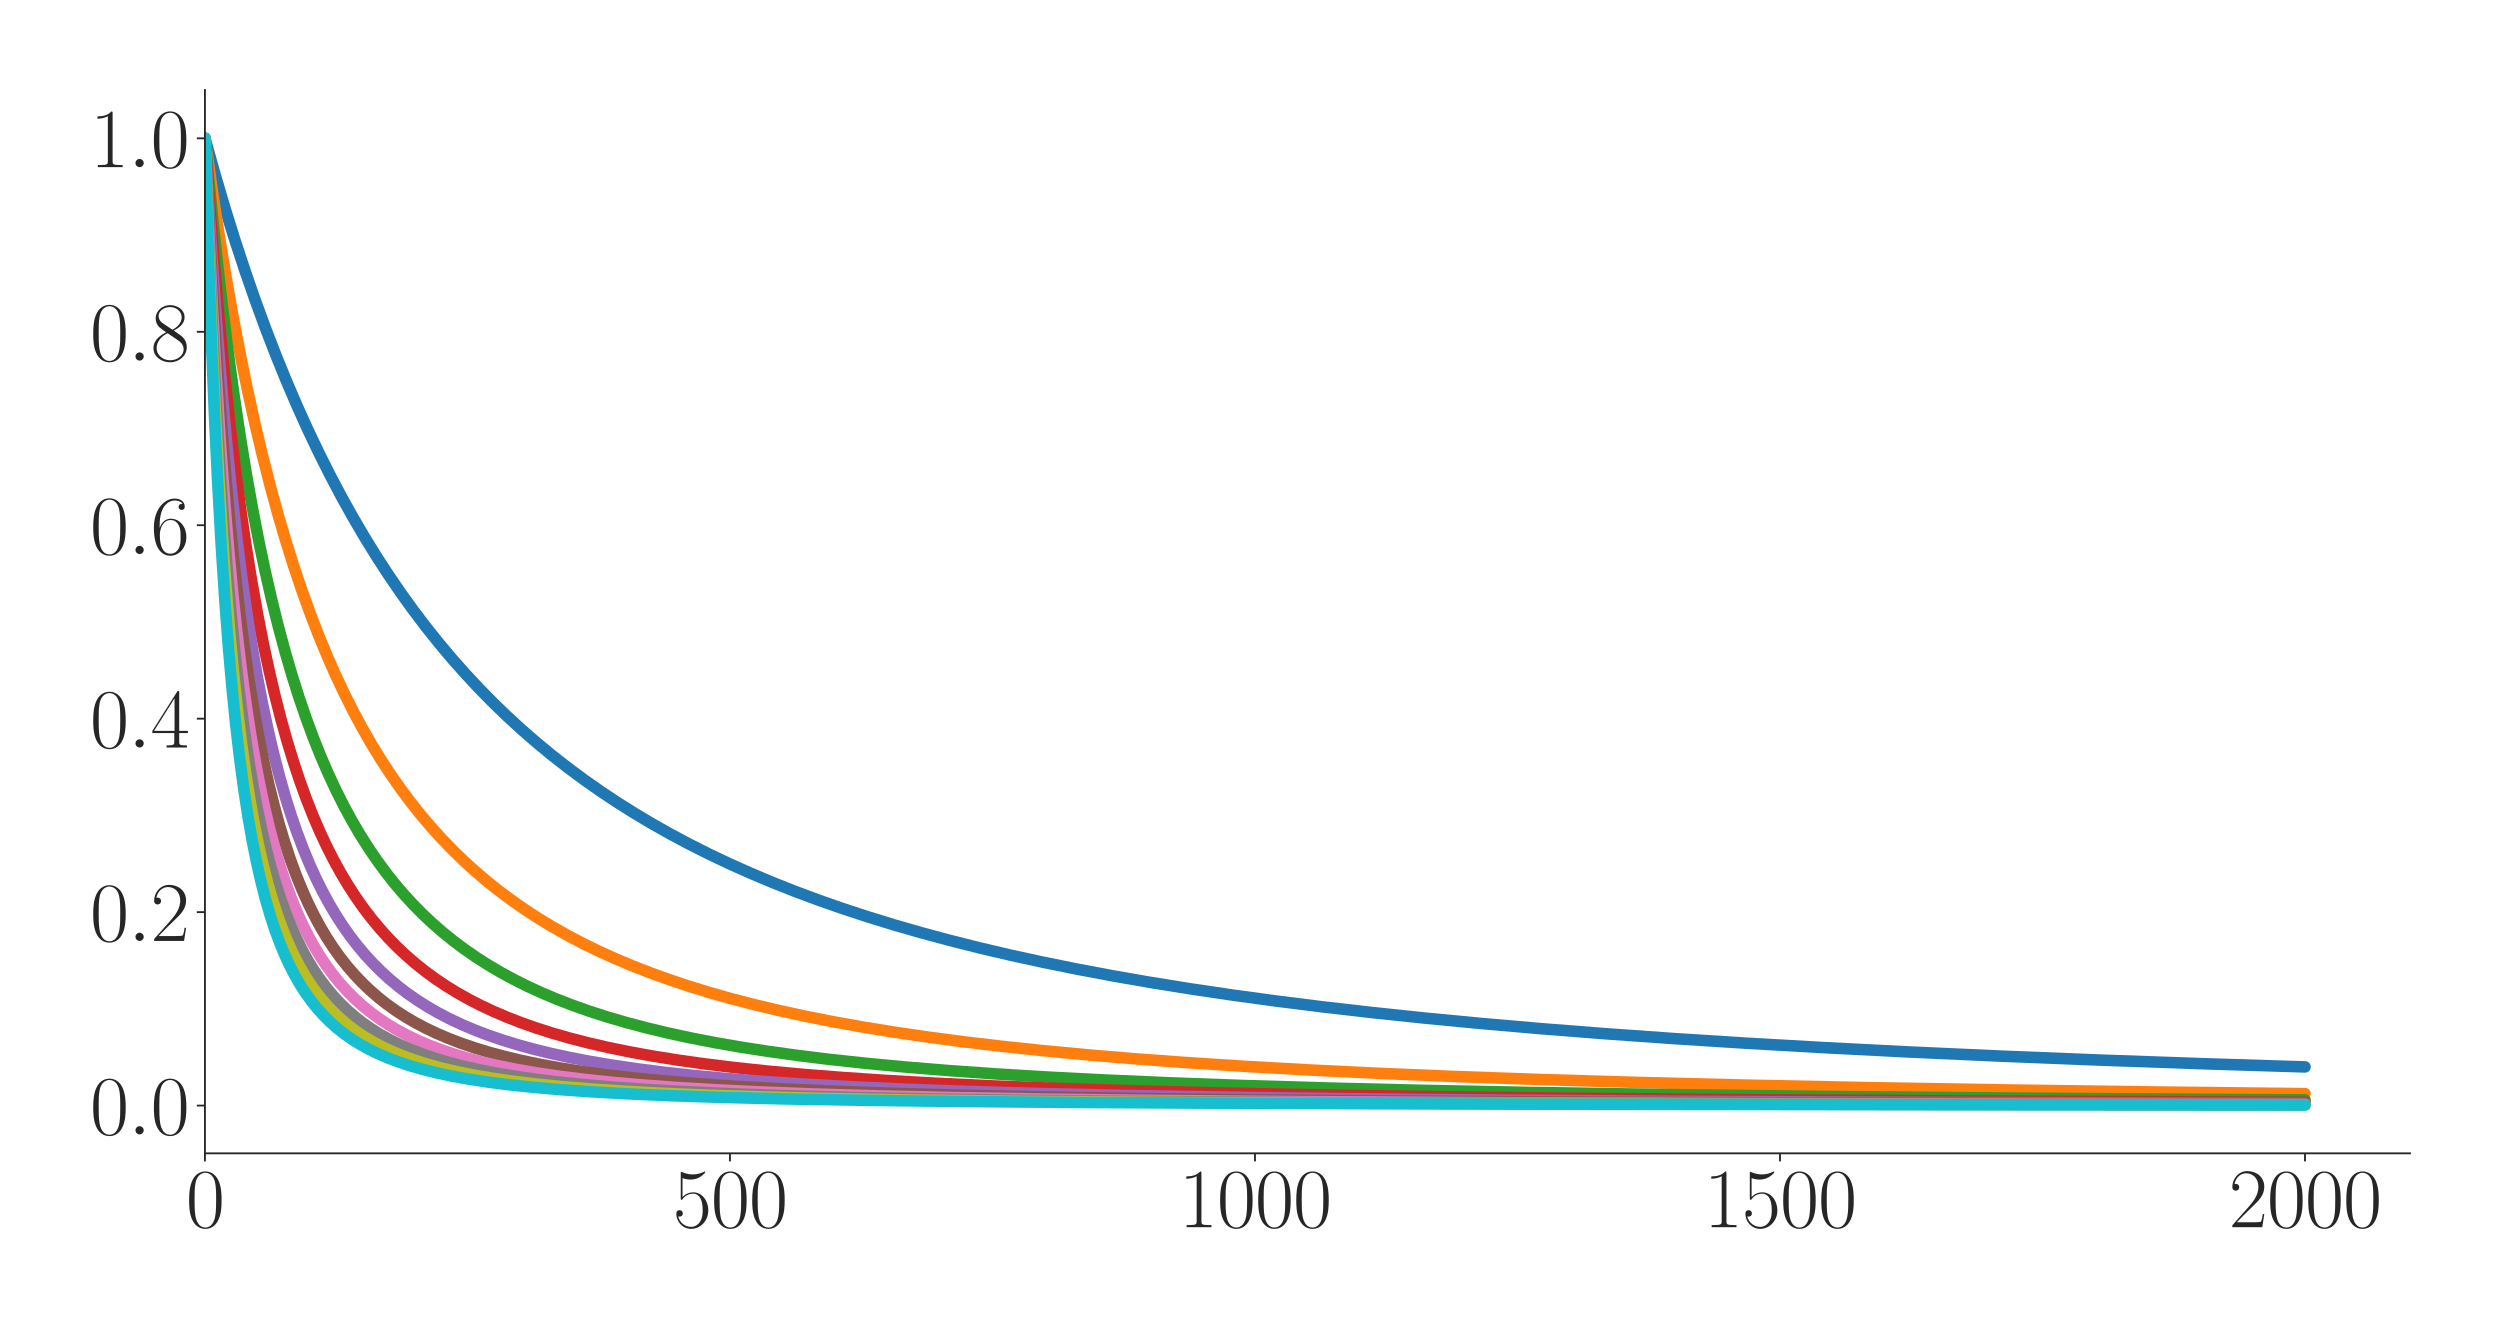<?xml version="1.0" encoding="utf-8" standalone="no"?>
<!DOCTYPE svg PUBLIC "-//W3C//DTD SVG 1.1//EN"
  "http://www.w3.org/Graphics/SVG/1.1/DTD/svg11.dtd">
<svg xmlns:xlink="http://www.w3.org/1999/xlink" width="1080pt" height="576pt" viewBox="0 0 1080 576" xmlns="http://www.w3.org/2000/svg" version="1.1">
 <defs>
  <style type="text/css">*{stroke-linejoin: round; stroke-linecap: butt}</style>
 </defs>
 <g id="figure_1">
  <g id="patch_1">
   <path d="M 0 576 
L 1080 576 
L 1080 0 
L 0 0 
z
" style="fill: #ffffff"/>
  </g>
  <g id="axes_1">
   <g id="patch_2">
    <path d="M 88.532 498.237 
L 1041.12 498.237 
L 1041.12 38.88 
L 88.532 38.88 
z
" style="fill: #ffffff"/>
   </g>
   <g id="matplotlib.axis_1">
    <g id="xtick_1">
     <g id="line2d_1">
      <defs>
       <path id="m222c07b7e7" d="M 0 0 
L 0 3.5 
" style="stroke: #262626; stroke-width: 0.8"/>
      </defs>
      <g>
       <use xlink:href="#m222c07b7e7" x="88.532" y="498.237" style="fill: #262626; stroke: #262626; stroke-width: 0.8"/>
      </g>
     </g>
     <g id="text_1">
      <!-- $\mathdefault{0}$ -->
      <g style="fill: #262626" transform="translate(80.308 530.144) scale(0.36 -0.36)">
       <defs>
        <path id="CMR17-30" d="M 2688 2025 
C 2688 2416 2682 3080 2413 3591 
C 2176 4039 1798 4198 1466 4198 
C 1158 4198 768 4058 525 3597 
C 269 3118 243 2524 243 2025 
C 243 1661 250 1106 448 619 
C 723 -39 1216 -128 1466 -128 
C 1760 -128 2208 -7 2470 600 
C 2662 1042 2688 1559 2688 2025 
z
M 1466 -26 
C 1056 -26 813 325 723 812 
C 653 1188 653 1738 653 2096 
C 653 2588 653 2997 736 3387 
C 858 3929 1216 4096 1466 4096 
C 1728 4096 2067 3923 2189 3400 
C 2272 3036 2278 2607 2278 2096 
C 2278 1680 2278 1169 2202 792 
C 2067 95 1690 -26 1466 -26 
z
" transform="scale(0.016)"/>
       </defs>
       <use xlink:href="#CMR17-30" transform="scale(0.996)"/>
      </g>
     </g>
    </g>
    <g id="xtick_2">
     <g id="line2d_2">
      <g>
       <use xlink:href="#m222c07b7e7" x="315.339" y="498.237" style="fill: #262626; stroke: #262626; stroke-width: 0.8"/>
      </g>
     </g>
     <g id="text_2">
      <!-- $\mathdefault{500}$ -->
      <g style="fill: #262626" transform="translate(290.666 530.144) scale(0.36 -0.36)">
       <defs>
        <path id="CMR17-35" d="M 730 3692 
C 794 3666 1056 3584 1325 3584 
C 1920 3584 2246 3911 2432 4100 
C 2432 4157 2432 4192 2394 4192 
C 2387 4192 2374 4192 2323 4163 
C 2099 4058 1837 3973 1517 3973 
C 1325 3973 1037 3999 723 4139 
C 653 4171 640 4171 634 4171 
C 602 4171 595 4164 595 4037 
L 595 2203 
C 595 2089 595 2057 659 2057 
C 691 2057 704 2070 736 2114 
C 941 2401 1222 2522 1542 2522 
C 1766 2522 2246 2382 2246 1289 
C 2246 1085 2246 715 2054 421 
C 1894 159 1645 25 1370 25 
C 947 25 518 320 403 814 
C 429 807 480 795 506 795 
C 589 795 749 840 749 1038 
C 749 1210 627 1280 506 1280 
C 358 1280 262 1190 262 1011 
C 262 454 704 -128 1382 -128 
C 2042 -128 2669 440 2669 1264 
C 2669 2030 2170 2624 1549 2624 
C 1222 2624 947 2503 730 2274 
L 730 3692 
z
" transform="scale(0.016)"/>
       </defs>
       <use xlink:href="#CMR17-35" transform="scale(0.996)"/>
       <use xlink:href="#CMR17-30" transform="translate(45.69 0) scale(0.996)"/>
       <use xlink:href="#CMR17-30" transform="translate(91.381 0) scale(0.996)"/>
      </g>
     </g>
    </g>
    <g id="xtick_3">
     <g id="line2d_3">
      <g>
       <use xlink:href="#m222c07b7e7" x="542.145" y="498.237" style="fill: #262626; stroke: #262626; stroke-width: 0.8"/>
      </g>
     </g>
     <g id="text_3">
      <!-- $\mathdefault{1000}$ -->
      <g style="fill: #262626" transform="translate(509.248 530.144) scale(0.36 -0.36)">
       <defs>
        <path id="CMR17-31" d="M 1702 4058 
C 1702 4192 1696 4192 1606 4192 
C 1357 3916 979 3827 621 3827 
C 602 3827 570 3827 563 3808 
C 557 3795 557 3782 557 3648 
C 755 3648 1088 3686 1344 3839 
L 1344 461 
C 1344 236 1331 160 781 160 
L 589 160 
L 589 0 
C 896 0 1216 0 1523 0 
C 1830 0 2150 0 2458 0 
L 2458 160 
L 2266 160 
C 1715 160 1702 230 1702 458 
L 1702 4058 
z
" transform="scale(0.016)"/>
       </defs>
       <use xlink:href="#CMR17-31" transform="scale(0.996)"/>
       <use xlink:href="#CMR17-30" transform="translate(45.69 0) scale(0.996)"/>
       <use xlink:href="#CMR17-30" transform="translate(91.381 0) scale(0.996)"/>
       <use xlink:href="#CMR17-30" transform="translate(137.071 0) scale(0.996)"/>
      </g>
     </g>
    </g>
    <g id="xtick_4">
     <g id="line2d_4">
      <g>
       <use xlink:href="#m222c07b7e7" x="768.952" y="498.237" style="fill: #262626; stroke: #262626; stroke-width: 0.8"/>
      </g>
     </g>
     <g id="text_4">
      <!-- $\mathdefault{1500}$ -->
      <g style="fill: #262626" transform="translate(736.055 530.144) scale(0.36 -0.36)">
       <use xlink:href="#CMR17-31" transform="scale(0.996)"/>
       <use xlink:href="#CMR17-35" transform="translate(45.69 0) scale(0.996)"/>
       <use xlink:href="#CMR17-30" transform="translate(91.381 0) scale(0.996)"/>
       <use xlink:href="#CMR17-30" transform="translate(137.071 0) scale(0.996)"/>
      </g>
     </g>
    </g>
    <g id="xtick_5">
     <g id="line2d_5">
      <g>
       <use xlink:href="#m222c07b7e7" x="995.759" y="498.237" style="fill: #262626; stroke: #262626; stroke-width: 0.8"/>
      </g>
     </g>
     <g id="text_5">
      <!-- $\mathdefault{2000}$ -->
      <g style="fill: #262626" transform="translate(962.862 530.144) scale(0.36 -0.36)">
       <defs>
        <path id="CMR17-32" d="M 2669 989 
L 2554 989 
C 2490 536 2438 459 2413 420 
C 2381 369 1920 369 1830 369 
L 602 369 
C 832 619 1280 1072 1824 1597 
C 2214 1967 2669 2402 2669 3035 
C 2669 3790 2067 4224 1395 4224 
C 691 4224 262 3604 262 3030 
C 262 2780 448 2748 525 2748 
C 589 2748 781 2787 781 3010 
C 781 3207 614 3264 525 3264 
C 486 3264 448 3258 422 3245 
C 544 3790 915 4058 1306 4058 
C 1862 4058 2227 3617 2227 3035 
C 2227 2479 1901 2000 1536 1584 
L 262 146 
L 262 0 
L 2515 0 
L 2669 989 
z
" transform="scale(0.016)"/>
       </defs>
       <use xlink:href="#CMR17-32" transform="scale(0.996)"/>
       <use xlink:href="#CMR17-30" transform="translate(45.69 0) scale(0.996)"/>
       <use xlink:href="#CMR17-30" transform="translate(91.381 0) scale(0.996)"/>
       <use xlink:href="#CMR17-30" transform="translate(137.071 0) scale(0.996)"/>
      </g>
     </g>
    </g>
   </g>
   <g id="matplotlib.axis_2">
    <g id="ytick_1">
     <g id="line2d_6">
      <defs>
       <path id="m407995544e" d="M 0 0 
L -3.5 0 
" style="stroke: #262626; stroke-width: 0.8"/>
      </defs>
      <g>
       <use xlink:href="#m407995544e" x="88.532" y="477.605" style="fill: #262626; stroke: #262626; stroke-width: 0.8"/>
      </g>
     </g>
     <g id="text_6">
      <!-- $\mathdefault{0.0}$ -->
      <g style="fill: #262626" transform="translate(38.88 490.059) scale(0.36 -0.36)">
       <defs>
        <path id="CMMI12-3a" d="M 1178 307 
C 1178 492 1024 619 870 619 
C 685 619 557 466 557 313 
C 557 128 710 0 864 0 
C 1050 0 1178 153 1178 307 
z
" transform="scale(0.016)"/>
       </defs>
       <use xlink:href="#CMR17-30" transform="scale(0.996)"/>
       <use xlink:href="#CMMI12-3a" transform="translate(45.69 0) scale(0.996)"/>
       <use xlink:href="#CMR17-30" transform="translate(72.788 0) scale(0.996)"/>
      </g>
     </g>
    </g>
    <g id="ytick_2">
     <g id="line2d_7">
      <g>
       <use xlink:href="#m407995544e" x="88.532" y="394.036" style="fill: #262626; stroke: #262626; stroke-width: 0.8"/>
      </g>
     </g>
     <g id="text_7">
      <!-- $\mathdefault{0.2}$ -->
      <g style="fill: #262626" transform="translate(38.88 406.489) scale(0.36 -0.36)">
       <use xlink:href="#CMR17-30" transform="scale(0.996)"/>
       <use xlink:href="#CMMI12-3a" transform="translate(45.69 0) scale(0.996)"/>
       <use xlink:href="#CMR17-32" transform="translate(72.788 0) scale(0.996)"/>
      </g>
     </g>
    </g>
    <g id="ytick_3">
     <g id="line2d_8">
      <g>
       <use xlink:href="#m407995544e" x="88.532" y="310.467" style="fill: #262626; stroke: #262626; stroke-width: 0.8"/>
      </g>
     </g>
     <g id="text_8">
      <!-- $\mathdefault{0.4}$ -->
      <g style="fill: #262626" transform="translate(38.88 322.92) scale(0.36 -0.36)">
       <defs>
        <path id="CMR17-34" d="M 2150 4122 
C 2150 4256 2144 4256 2029 4256 
L 128 1254 
L 128 1088 
L 1779 1088 
L 1779 457 
C 1779 224 1766 160 1318 160 
L 1197 160 
L 1197 0 
C 1402 0 1747 0 1965 0 
C 2182 0 2528 0 2733 0 
L 2733 160 
L 2611 160 
C 2163 160 2150 224 2150 457 
L 2150 1088 
L 2803 1088 
L 2803 1254 
L 2150 1254 
L 2150 4122 
z
M 1798 3703 
L 1798 1254 
L 256 1254 
L 1798 3703 
z
" transform="scale(0.016)"/>
       </defs>
       <use xlink:href="#CMR17-30" transform="scale(0.996)"/>
       <use xlink:href="#CMMI12-3a" transform="translate(45.69 0) scale(0.996)"/>
       <use xlink:href="#CMR17-34" transform="translate(72.788 0) scale(0.996)"/>
      </g>
     </g>
    </g>
    <g id="ytick_4">
     <g id="line2d_9">
      <g>
       <use xlink:href="#m407995544e" x="88.532" y="226.898" style="fill: #262626; stroke: #262626; stroke-width: 0.8"/>
      </g>
     </g>
     <g id="text_9">
      <!-- $\mathdefault{0.6}$ -->
      <g style="fill: #262626" transform="translate(38.88 239.351) scale(0.36 -0.36)">
       <defs>
        <path id="CMR17-36" d="M 678 2176 
C 678 3690 1395 4032 1811 4032 
C 1946 4032 2272 4009 2400 3776 
C 2298 3776 2106 3776 2106 3553 
C 2106 3381 2246 3323 2336 3323 
C 2394 3323 2566 3348 2566 3560 
C 2566 3954 2246 4179 1805 4179 
C 1043 4179 243 3390 243 1984 
C 243 253 966 -128 1478 -128 
C 2099 -128 2688 427 2688 1283 
C 2688 2081 2170 2662 1517 2662 
C 1126 2662 838 2407 678 1960 
L 678 2176 
z
M 1478 25 
C 691 25 691 1200 691 1436 
C 691 1896 909 2560 1504 2560 
C 1613 2560 1926 2560 2138 2120 
C 2253 1870 2253 1609 2253 1289 
C 2253 944 2253 690 2118 434 
C 1978 171 1773 25 1478 25 
z
" transform="scale(0.016)"/>
       </defs>
       <use xlink:href="#CMR17-30" transform="scale(0.996)"/>
       <use xlink:href="#CMMI12-3a" transform="translate(45.69 0) scale(0.996)"/>
       <use xlink:href="#CMR17-36" transform="translate(72.788 0) scale(0.996)"/>
      </g>
     </g>
    </g>
    <g id="ytick_5">
     <g id="line2d_10">
      <g>
       <use xlink:href="#m407995544e" x="88.532" y="143.329" style="fill: #262626; stroke: #262626; stroke-width: 0.8"/>
      </g>
     </g>
     <g id="text_10">
      <!-- $\mathdefault{0.8}$ -->
      <g style="fill: #262626" transform="translate(38.88 155.782) scale(0.36 -0.36)">
       <defs>
        <path id="CMR17-38" d="M 1741 2264 
C 2144 2467 2554 2773 2554 3263 
C 2554 3841 1990 4179 1472 4179 
C 890 4179 378 3759 378 3180 
C 378 3021 416 2747 666 2505 
C 730 2442 998 2251 1171 2130 
C 883 1983 211 1634 211 934 
C 211 279 838 -128 1459 -128 
C 2144 -128 2720 362 2720 1010 
C 2720 1590 2330 1857 2074 2029 
L 1741 2264 
z
M 902 2822 
C 851 2854 595 3051 595 3351 
C 595 3739 998 4032 1459 4032 
C 1965 4032 2336 3676 2336 3262 
C 2336 2669 1670 2331 1638 2331 
C 1632 2331 1626 2331 1574 2370 
L 902 2822 
z
M 2080 1519 
C 2176 1449 2483 1240 2483 851 
C 2483 381 2010 25 1472 25 
C 890 25 448 438 448 940 
C 448 1443 838 1862 1280 2060 
L 2080 1519 
z
" transform="scale(0.016)"/>
       </defs>
       <use xlink:href="#CMR17-30" transform="scale(0.996)"/>
       <use xlink:href="#CMMI12-3a" transform="translate(45.69 0) scale(0.996)"/>
       <use xlink:href="#CMR17-38" transform="translate(72.788 0) scale(0.996)"/>
      </g>
     </g>
    </g>
    <g id="ytick_6">
     <g id="line2d_11">
      <g>
       <use xlink:href="#m407995544e" x="88.532" y="59.76" style="fill: #262626; stroke: #262626; stroke-width: 0.8"/>
      </g>
     </g>
     <g id="text_11">
      <!-- $\mathdefault{1.0}$ -->
      <g style="fill: #262626" transform="translate(38.88 72.213) scale(0.36 -0.36)">
       <use xlink:href="#CMR17-31" transform="scale(0.996)"/>
       <use xlink:href="#CMMI12-3a" transform="translate(45.69 0) scale(0.996)"/>
       <use xlink:href="#CMR17-30" transform="translate(72.788 0) scale(0.996)"/>
      </g>
     </g>
    </g>
   </g>
   <g id="line2d_12">
    <path d="M 88.532 59.76 
L 92.841 75.219 
L 97.151 89.835 
L 101.46 103.669 
L 105.769 116.776 
L 110.079 129.204 
L 114.615 141.606 
L 119.151 153.357 
L 123.687 164.501 
L 128.223 175.081 
L 132.986 185.622 
L 137.749 195.622 
L 142.512 205.116 
L 147.502 214.557 
L 152.492 223.516 
L 157.481 232.024 
L 162.698 240.47 
L 167.914 248.488 
L 173.131 256.105 
L 178.574 263.656 
L 184.018 270.827 
L 189.688 277.92 
L 195.358 284.654 
L 201.028 291.053 
L 206.925 297.376 
L 213.049 303.607 
L 219.173 309.521 
L 225.523 315.341 
L 231.874 320.864 
L 238.451 326.292 
L 245.256 331.615 
L 252.287 336.826 
L 259.318 341.763 
L 266.575 346.592 
L 274.06 351.307 
L 281.771 355.903 
L 289.71 360.377 
L 297.875 364.726 
L 306.266 368.949 
L 315.112 373.148 
L 324.184 377.207 
L 333.483 381.127 
L 343.236 384.996 
L 353.442 388.801 
L 363.875 392.454 
L 374.762 396.03 
L 386.102 399.52 
L 397.896 402.918 
L 410.144 406.217 
L 423.072 409.468 
L 436.454 412.604 
L 450.516 415.672 
L 465.258 418.66 
L 480.681 421.561 
L 497.011 424.405 
L 514.248 427.179 
L 532.393 429.87 
L 551.444 432.471 
L 571.63 435.001 
L 592.95 437.449 
L 615.631 439.829 
L 639.899 442.148 
L 665.755 444.392 
L 693.199 446.548 
L 722.683 448.638 
L 754.21 450.648 
L 788.231 452.591 
L 824.746 454.452 
L 864.438 456.248 
L 907.304 457.963 
L 954.026 459.608 
L 995.759 460.908 
L 995.759 460.908 
" clip-path="url(#p65f5762f5e)" style="fill: none; stroke: #1f77b4; stroke-width: 5; stroke-linecap: round"/>
   </g>
   <g id="line2d_13">
    <path d="M 88.532 59.76 
L 91.481 80.729 
L 94.429 100.156 
L 97.378 118.191 
L 100.553 136.202 
L 103.728 152.892 
L 106.903 168.387 
L 110.079 182.797 
L 113.254 196.222 
L 116.656 209.613 
L 120.058 222.069 
L 123.46 233.676 
L 126.862 244.509 
L 130.265 254.636 
L 133.893 264.727 
L 137.522 274.147 
L 141.151 282.956 
L 144.78 291.204 
L 148.636 299.406 
L 152.492 307.078 
L 156.347 314.264 
L 160.43 321.389 
L 164.512 328.057 
L 168.595 334.307 
L 172.904 340.489 
L 177.214 346.278 
L 181.523 351.709 
L 186.059 357.069 
L 190.595 362.093 
L 195.358 367.038 
L 200.121 371.672 
L 205.111 376.221 
L 210.327 380.67 
L 215.544 384.833 
L 220.987 388.897 
L 226.657 392.852 
L 232.554 396.692 
L 238.678 400.409 
L 245.029 404 
L 251.606 407.461 
L 258.41 410.79 
L 265.441 413.988 
L 272.926 417.145 
L 280.637 420.159 
L 288.802 423.111 
L 297.421 425.986 
L 306.493 428.774 
L 316.019 431.465 
L 325.999 434.052 
L 336.659 436.582 
L 347.999 439.039 
L 360.02 441.41 
L 372.721 443.685 
L 386.329 445.893 
L 400.845 448.018 
L 416.268 450.05 
L 432.825 452.007 
L 450.742 453.899 
L 470.021 455.709 
L 490.887 457.445 
L 513.795 459.122 
L 538.743 460.722 
L 565.96 462.241 
L 595.899 463.687 
L 629.012 465.06 
L 665.982 466.366 
L 707.261 467.598 
L 753.756 468.757 
L 806.375 469.841 
L 866.479 470.852 
L 935.882 471.792 
L 995.759 472.454 
L 995.759 472.454 
" clip-path="url(#p65f5762f5e)" style="fill: none; stroke: #ff7f0e; stroke-width: 5; stroke-linecap: round"/>
   </g>
   <g id="line2d_14">
    <path d="M 88.532 59.76 
L 91.027 86.142 
L 93.522 110.098 
L 96.017 131.919 
L 98.512 151.849 
L 101.006 170.103 
L 103.728 188.317 
L 106.45 204.958 
L 109.172 220.202 
L 111.893 234.201 
L 114.615 247.087 
L 117.337 258.975 
L 120.285 270.844 
L 123.234 281.771 
L 126.182 291.853 
L 129.131 301.176 
L 132.306 310.451 
L 135.481 319.014 
L 138.656 326.934 
L 141.832 334.275 
L 145.234 341.559 
L 148.636 348.302 
L 152.038 354.556 
L 155.44 360.366 
L 159.069 366.121 
L 162.698 371.462 
L 166.554 376.726 
L 170.409 381.609 
L 174.265 386.145 
L 178.348 390.605 
L 182.43 394.748 
L 186.739 398.807 
L 191.276 402.765 
L 195.812 406.433 
L 200.575 410.001 
L 205.564 413.458 
L 210.781 416.796 
L 216.224 420.009 
L 221.894 423.092 
L 227.791 426.043 
L 233.915 428.861 
L 240.493 431.638 
L 247.297 434.268 
L 254.555 436.832 
L 262.266 439.314 
L 270.431 441.703 
L 279.05 443.99 
L 288.122 446.17 
L 297.875 448.284 
L 308.308 450.318 
L 319.648 452.297 
L 331.669 454.17 
L 344.824 455.99 
L 359.112 457.736 
L 374.535 459.394 
L 391.319 460.973 
L 409.69 462.477 
L 430.103 463.92 
L 452.557 465.282 
L 477.506 466.569 
L 505.63 467.792 
L 537.156 468.937 
L 572.991 470.01 
L 614.043 471.011 
L 661.446 471.939 
L 716.787 472.795 
L 782.334 473.579 
L 861.036 474.291 
L 957.428 474.933 
L 995.759 475.137 
L 995.759 475.137 
" clip-path="url(#p65f5762f5e)" style="fill: none; stroke: #2ca02c; stroke-width: 5; stroke-linecap: round"/>
   </g>
   <g id="line2d_15">
    <path d="M 88.532 59.76 
L 90.573 88.456 
L 92.615 114.289 
L 94.883 140.081 
L 97.151 163.217 
L 99.419 184.05 
L 101.687 202.876 
L 103.955 219.944 
L 106.223 235.468 
L 108.718 250.975 
L 111.213 265.036 
L 113.708 277.827 
L 116.203 289.496 
L 118.697 300.17 
L 121.419 310.81 
L 124.141 320.519 
L 126.862 329.403 
L 129.584 337.554 
L 132.306 345.05 
L 135.254 352.51 
L 138.203 359.357 
L 141.151 365.656 
L 144.1 371.465 
L 147.275 377.229 
L 150.45 382.535 
L 153.626 387.43 
L 157.028 392.267 
L 160.43 396.725 
L 164.059 401.106 
L 167.688 405.139 
L 171.543 409.085 
L 175.399 412.716 
L 179.482 416.256 
L 183.791 419.686 
L 188.1 422.836 
L 192.636 425.882 
L 197.399 428.815 
L 202.389 431.628 
L 207.606 434.315 
L 213.049 436.876 
L 218.946 439.402 
L 225.07 441.784 
L 231.647 444.103 
L 238.678 446.341 
L 246.163 448.485 
L 254.101 450.527 
L 262.72 452.51 
L 272.019 454.414 
L 281.998 456.226 
L 292.885 457.971 
L 304.679 459.631 
L 317.607 461.219 
L 331.669 462.719 
L 347.092 464.139 
L 364.329 465.498 
L 383.381 466.774 
L 404.701 467.976 
L 428.742 469.106 
L 456.186 470.169 
L 487.712 471.161 
L 524.228 472.081 
L 566.867 472.926 
L 617.445 473.699 
L 678.456 474.401 
L 753.302 475.031 
L 847.2 475.589 
L 968.315 476.077 
L 995.759 476.162 
L 995.759 476.162 
" clip-path="url(#p65f5762f5e)" style="fill: none; stroke: #d62728; stroke-width: 5; stroke-linecap: round"/>
   </g>
   <g id="line2d_16">
    <path d="M 88.532 59.76 
L 90.347 91.504 
L 92.161 119.757 
L 94.202 147.979 
L 96.244 172.983 
L 98.285 195.241 
L 100.326 215.141 
L 102.367 233.006 
L 104.409 249.104 
L 106.677 265.192 
L 108.945 279.636 
L 111.213 292.653 
L 113.481 304.425 
L 115.749 315.107 
L 118.244 325.752 
L 120.739 335.383 
L 123.234 344.125 
L 125.728 352.084 
L 128.223 359.351 
L 130.945 366.58 
L 133.667 373.166 
L 136.388 379.182 
L 139.11 384.692 
L 142.058 390.155 
L 145.007 395.149 
L 147.955 399.726 
L 151.131 404.242 
L 154.306 408.376 
L 157.708 412.428 
L 161.11 416.135 
L 164.739 419.75 
L 168.368 423.056 
L 172.224 426.266 
L 176.306 429.366 
L 180.389 432.193 
L 184.698 434.916 
L 189.234 437.525 
L 193.997 440.015 
L 199.214 442.485 
L 204.657 444.812 
L 210.327 446.998 
L 216.451 449.121 
L 223.028 451.165 
L 230.059 453.116 
L 237.771 455.017 
L 245.936 456.798 
L 254.781 458.5 
L 264.534 460.145 
L 275.194 461.711 
L 286.761 463.183 
L 299.689 464.599 
L 313.978 465.934 
L 329.854 467.19 
L 347.772 468.378 
L 367.958 469.488 
L 390.865 470.522 
L 417.402 471.49 
L 448.247 472.385 
L 484.31 473.203 
L 527.403 473.951 
L 579.568 474.626 
L 644.208 475.232 
L 726.086 475.767 
L 832.912 476.23 
L 977.841 476.623 
L 995.759 476.66 
L 995.759 476.66 
" clip-path="url(#p65f5762f5e)" style="fill: none; stroke: #9467bd; stroke-width: 5; stroke-linecap: round"/>
   </g>
   <g id="line2d_17">
    <path d="M 88.532 59.76 
L 90.347 97.469 
L 92.161 130.283 
L 93.975 159.014 
L 95.79 184.314 
L 97.604 206.709 
L 99.419 226.629 
L 101.46 246.515 
L 103.501 264.124 
L 105.543 279.79 
L 107.584 293.79 
L 109.625 306.352 
L 111.666 317.667 
L 113.934 328.97 
L 116.203 339.114 
L 118.471 348.252 
L 120.739 356.513 
L 123.007 364.007 
L 125.502 371.472 
L 127.996 378.224 
L 130.491 384.351 
L 132.986 389.927 
L 135.708 395.458 
L 138.43 400.481 
L 141.151 405.057 
L 144.1 409.568 
L 147.048 413.671 
L 149.997 417.413 
L 153.172 421.087 
L 156.347 424.434 
L 159.749 427.7 
L 163.378 430.863 
L 167.007 433.734 
L 170.863 436.504 
L 174.945 439.16 
L 179.255 441.694 
L 183.791 444.099 
L 188.554 446.373 
L 193.77 448.608 
L 199.214 450.694 
L 205.111 452.708 
L 211.461 454.635 
L 218.266 456.461 
L 225.523 458.179 
L 233.462 459.829 
L 242.08 461.392 
L 251.606 462.892 
L 262.039 464.307 
L 273.606 465.65 
L 286.534 466.924 
L 301.05 468.125 
L 317.38 469.25 
L 335.978 470.303 
L 357.298 471.282 
L 382.02 472.189 
L 411.051 473.026 
L 445.526 473.79 
L 487.258 474.484 
L 538.516 475.105 
L 603.156 475.655 
L 686.848 476.134 
L 799.344 476.543 
L 958.109 476.882 
L 995.759 476.938 
L 995.759 476.938 
" clip-path="url(#p65f5762f5e)" style="fill: none; stroke: #8c564b; stroke-width: 5; stroke-linecap: round"/>
   </g>
   <g id="line2d_18">
    <path d="M 88.532 59.76 
L 90.12 98.253 
L 91.707 131.647 
L 93.295 160.806 
L 95.11 189.822 
L 96.924 215.016 
L 98.738 237.034 
L 100.553 256.388 
L 102.367 273.492 
L 104.182 288.682 
L 106.223 303.824 
L 108.264 317.213 
L 110.306 329.109 
L 112.347 339.727 
L 114.388 349.243 
L 116.656 358.703 
L 118.924 367.154 
L 121.192 374.733 
L 123.46 381.556 
L 125.728 387.722 
L 128.223 393.841 
L 130.718 399.356 
L 133.213 404.342 
L 135.708 408.866 
L 138.43 413.339 
L 141.151 417.388 
L 144.1 421.358 
L 147.048 424.946 
L 149.997 428.202 
L 153.172 431.381 
L 156.574 434.458 
L 159.976 437.238 
L 163.605 439.916 
L 167.461 442.48 
L 171.543 444.919 
L 175.853 447.228 
L 180.389 449.403 
L 185.152 451.445 
L 190.368 453.437 
L 196.038 455.354 
L 202.162 457.179 
L 208.74 458.9 
L 215.771 460.509 
L 223.482 462.047 
L 232.101 463.532 
L 241.627 464.938 
L 252.06 466.25 
L 263.854 467.501 
L 277.008 468.667 
L 291.978 469.764 
L 308.988 470.782 
L 328.72 471.733 
L 351.628 472.607 
L 378.618 473.408 
L 411.051 474.139 
L 450.516 474.797 
L 499.506 475.383 
L 562.104 475.898 
L 644.435 476.342 
L 757.612 476.716 
L 922.273 477.022 
L 995.759 477.11 
L 995.759 477.11 
" clip-path="url(#p65f5762f5e)" style="fill: none; stroke: #e377c2; stroke-width: 5; stroke-linecap: round"/>
   </g>
   <g id="line2d_19">
    <path d="M 88.532 59.76 
L 90.12 103.373 
L 91.707 140.477 
L 93.295 172.307 
L 94.883 199.821 
L 96.47 223.766 
L 98.058 244.735 
L 99.872 265.659 
L 101.687 283.879 
L 103.501 299.84 
L 105.316 313.903 
L 107.13 326.357 
L 108.945 337.44 
L 110.986 348.508 
L 113.027 358.313 
L 115.069 367.04 
L 117.11 374.841 
L 119.151 381.844 
L 121.419 388.815 
L 123.687 395.051 
L 125.955 400.651 
L 128.223 405.699 
L 130.718 410.698 
L 133.213 415.193 
L 135.708 419.248 
L 138.43 423.237 
L 141.151 426.83 
L 144.1 430.335 
L 147.048 433.488 
L 150.224 436.543 
L 153.399 439.291 
L 156.801 441.94 
L 160.43 444.473 
L 164.286 446.88 
L 168.368 449.152 
L 172.677 451.288 
L 177.214 453.286 
L 182.203 455.232 
L 187.42 457.027 
L 193.09 458.743 
L 199.214 460.366 
L 206.018 461.935 
L 213.503 463.425 
L 221.668 464.821 
L 230.74 466.143 
L 240.946 467.399 
L 252.287 468.566 
L 265.214 469.669 
L 279.957 470.696 
L 296.967 471.652 
L 316.7 472.531 
L 340.061 473.342 
L 367.958 474.078 
L 401.752 474.741 
L 443.711 475.333 
L 497.238 475.855 
L 567.548 476.306 
L 663.714 476.686 
L 802.746 476.998 
L 995.759 477.223 
L 995.759 477.223 
" clip-path="url(#p65f5762f5e)" style="fill: none; stroke: #7f7f7f; stroke-width: 5; stroke-linecap: round"/>
   </g>
   <g id="line2d_20">
    <path d="M 88.532 59.76 
L 89.893 101.994 
L 91.254 138.112 
L 92.841 174.01 
L 94.429 204.483 
L 96.017 230.575 
L 97.604 253.088 
L 99.192 272.649 
L 100.78 289.754 
L 102.594 306.799 
L 104.409 321.619 
L 106.223 334.586 
L 108.037 345.998 
L 109.852 356.093 
L 111.666 365.067 
L 113.708 374.022 
L 115.749 381.946 
L 117.79 388.994 
L 119.831 395.288 
L 122.1 401.525 
L 124.368 407.079 
L 126.636 412.044 
L 128.904 416.502 
L 131.399 420.9 
L 133.893 424.838 
L 136.388 428.38 
L 139.11 431.851 
L 141.832 434.967 
L 144.78 437.996 
L 147.729 440.713 
L 150.904 443.338 
L 154.306 445.85 
L 157.935 448.237 
L 161.791 450.49 
L 165.873 452.603 
L 170.183 454.576 
L 174.719 456.411 
L 179.708 458.187 
L 185.152 459.881 
L 191.049 461.478 
L 197.399 462.967 
L 204.43 464.387 
L 212.369 465.755 
L 221.214 467.044 
L 230.967 468.235 
L 242.08 469.362 
L 254.781 470.418 
L 269.297 471.393 
L 286.081 472.293 
L 305.813 473.121 
L 329.401 473.879 
L 357.752 474.561 
L 392.907 475.175 
L 437.134 475.715 
L 494.743 476.186 
L 572.537 476.586 
L 683.219 476.917 
L 851.736 477.18 
L 995.759 477.301 
L 995.759 477.301 
" clip-path="url(#p65f5762f5e)" style="fill: none; stroke: #bcbd22; stroke-width: 5; stroke-linecap: round"/>
   </g>
   <g id="line2d_21">
    <path d="M 88.532 59.76 
L 89.893 106.35 
L 91.254 145.531 
L 92.615 178.798 
L 93.975 207.288 
L 95.563 235.645 
L 97.151 259.749 
L 98.738 280.411 
L 100.326 298.26 
L 101.914 313.783 
L 103.501 327.37 
L 105.316 340.92 
L 107.13 352.712 
L 108.945 363.038 
L 110.759 372.131 
L 112.574 380.181 
L 114.615 388.18 
L 116.656 395.232 
L 118.697 401.479 
L 120.739 407.04 
L 122.78 412.013 
L 125.048 416.944 
L 127.316 421.339 
L 129.584 425.272 
L 132.079 429.139 
L 134.574 432.593 
L 137.069 435.689 
L 139.79 438.716 
L 142.512 441.426 
L 145.461 444.054 
L 148.636 446.575 
L 152.038 448.974 
L 155.44 451.104 
L 159.069 453.124 
L 163.152 455.132 
L 167.461 456.995 
L 171.997 458.716 
L 176.987 460.371 
L 182.43 461.941 
L 188.327 463.41 
L 194.904 464.817 
L 202.162 466.14 
L 210.327 467.397 
L 219.4 468.566 
L 229.833 469.677 
L 241.627 470.704 
L 255.235 471.658 
L 271.111 472.541 
L 289.71 473.346 
L 311.937 474.079 
L 338.927 474.741 
L 372.494 475.333 
L 415.36 475.855 
L 471.609 476.306 
L 548.496 476.687 
L 659.631 476.998 
L 833.138 477.241 
L 995.759 477.357 
L 995.759 477.357 
" clip-path="url(#p65f5762f5e)" style="fill: none; stroke: #17becf; stroke-width: 5; stroke-linecap: round"/>
   </g>
   <g id="patch_3">
    <path d="M 88.532 498.237 
L 88.532 38.88 
" style="fill: none; stroke: #262626; stroke-width: 0.8; stroke-linejoin: miter; stroke-linecap: square"/>
   </g>
   <g id="patch_4">
    <path d="M 88.532 498.237 
L 1041.12 498.237 
" style="fill: none; stroke: #262626; stroke-width: 0.8; stroke-linejoin: miter; stroke-linecap: square"/>
   </g>
  </g>
 </g>
 <defs>
  <clipPath id="p65f5762f5e">
   <rect x="88.532" y="38.88" width="952.588" height="459.357"/>
  </clipPath>
 </defs>
</svg>
